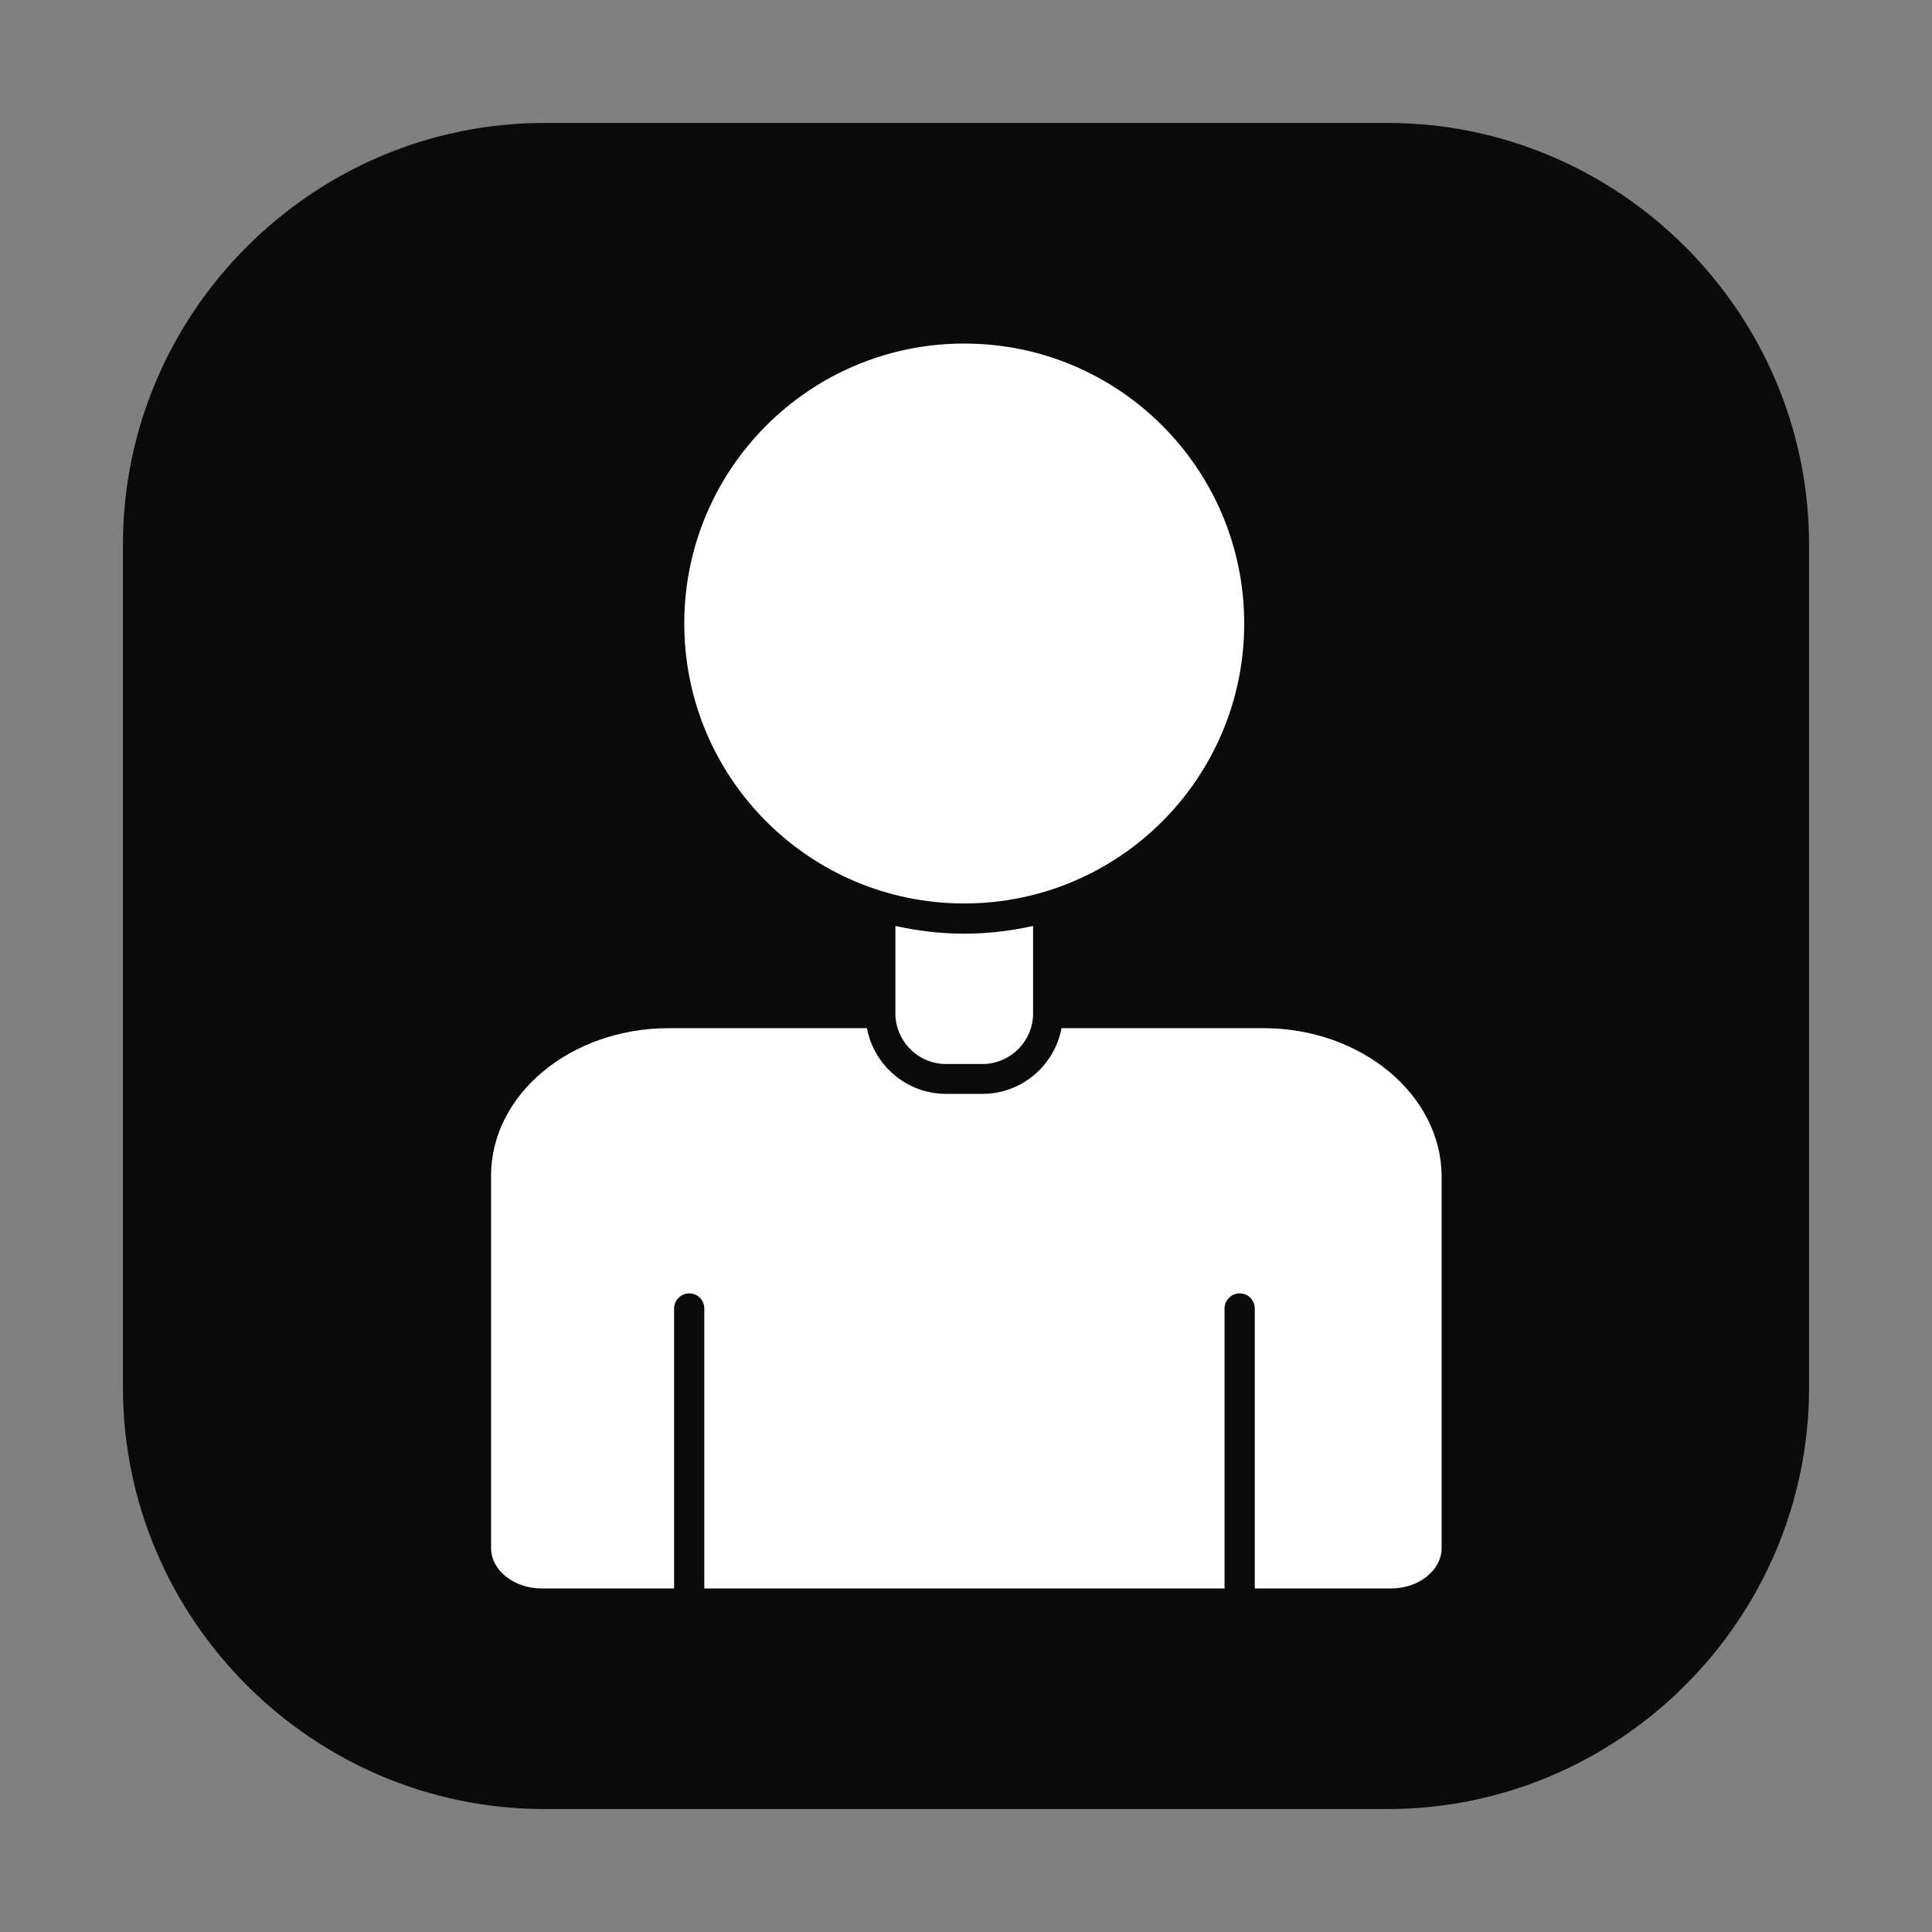 <?xml version="1.0" encoding="utf-8"?>
<!-- Generator: Adobe Illustrator 27.5.0, SVG Export Plug-In . SVG Version: 6.00 Build 0)  -->
<svg version="1.1" id="Layer_1" xmlns="http://www.w3.org/2000/svg" xmlns:xlink="http://www.w3.org/1999/xlink" x="0px" y="0px"
     viewBox="0 0 550 550" style="enable-background:new 0 0 550 550;" xml:space="preserve" width="20px" height="20px">
<rect x="0" y="0" width="550" height="550" fill="#808080" stroke="none"/>
<path style="fill:#0A0A0A;" d="M395,515H155c-66,0-120-54-120-120V155C35,89,89,35,155,35h240c66,0,120,54,120,120v240
    C515,461,461,515,395,515z"/>
<g id="_x36_325_-_Man">
    <g>
        <circle style="fill:#FFFFFF;" cx="274.5" cy="177.5" r="79.7"/>
        <path style="fill:#FFFFFF;" d="M254.9,263.6v24.9c0,7.9,6.5,14.4,14.4,14.4h10.4c7.9,0,14.4-6.5,14.4-14.4v-24.9
            c-6.3,1.4-12.9,2.2-19.6,2.2S261.2,265,254.9,263.6z"/>
        <path style="fill:#FFFFFF;" d="M359.7,292.7h-57.5c-2,10.6-11.3,18.7-22.5,18.7h-10.4c-11.2,0-20.5-8.1-22.5-18.7h-56.4
            c-27.9,0-50.6,18.8-50.6,42v106c0,6.3,6.5,11.5,14.4,11.5h37.7v-79.7c0-2.3,1.9-4.3,4.3-4.3c2.4,0,4.3,1.9,4.3,4.3v79.7h148.1
            v-79.7c0-2.3,1.9-4.3,4.3-4.3s4.3,1.9,4.3,4.3v79.7H396c7.9,0,14.4-5.2,14.4-11.5v-106C410.2,311.6,387.5,292.7,359.7,292.7z"/>
    </g>
</g>
<g id="Layer_1_1_">
</g>
</svg>